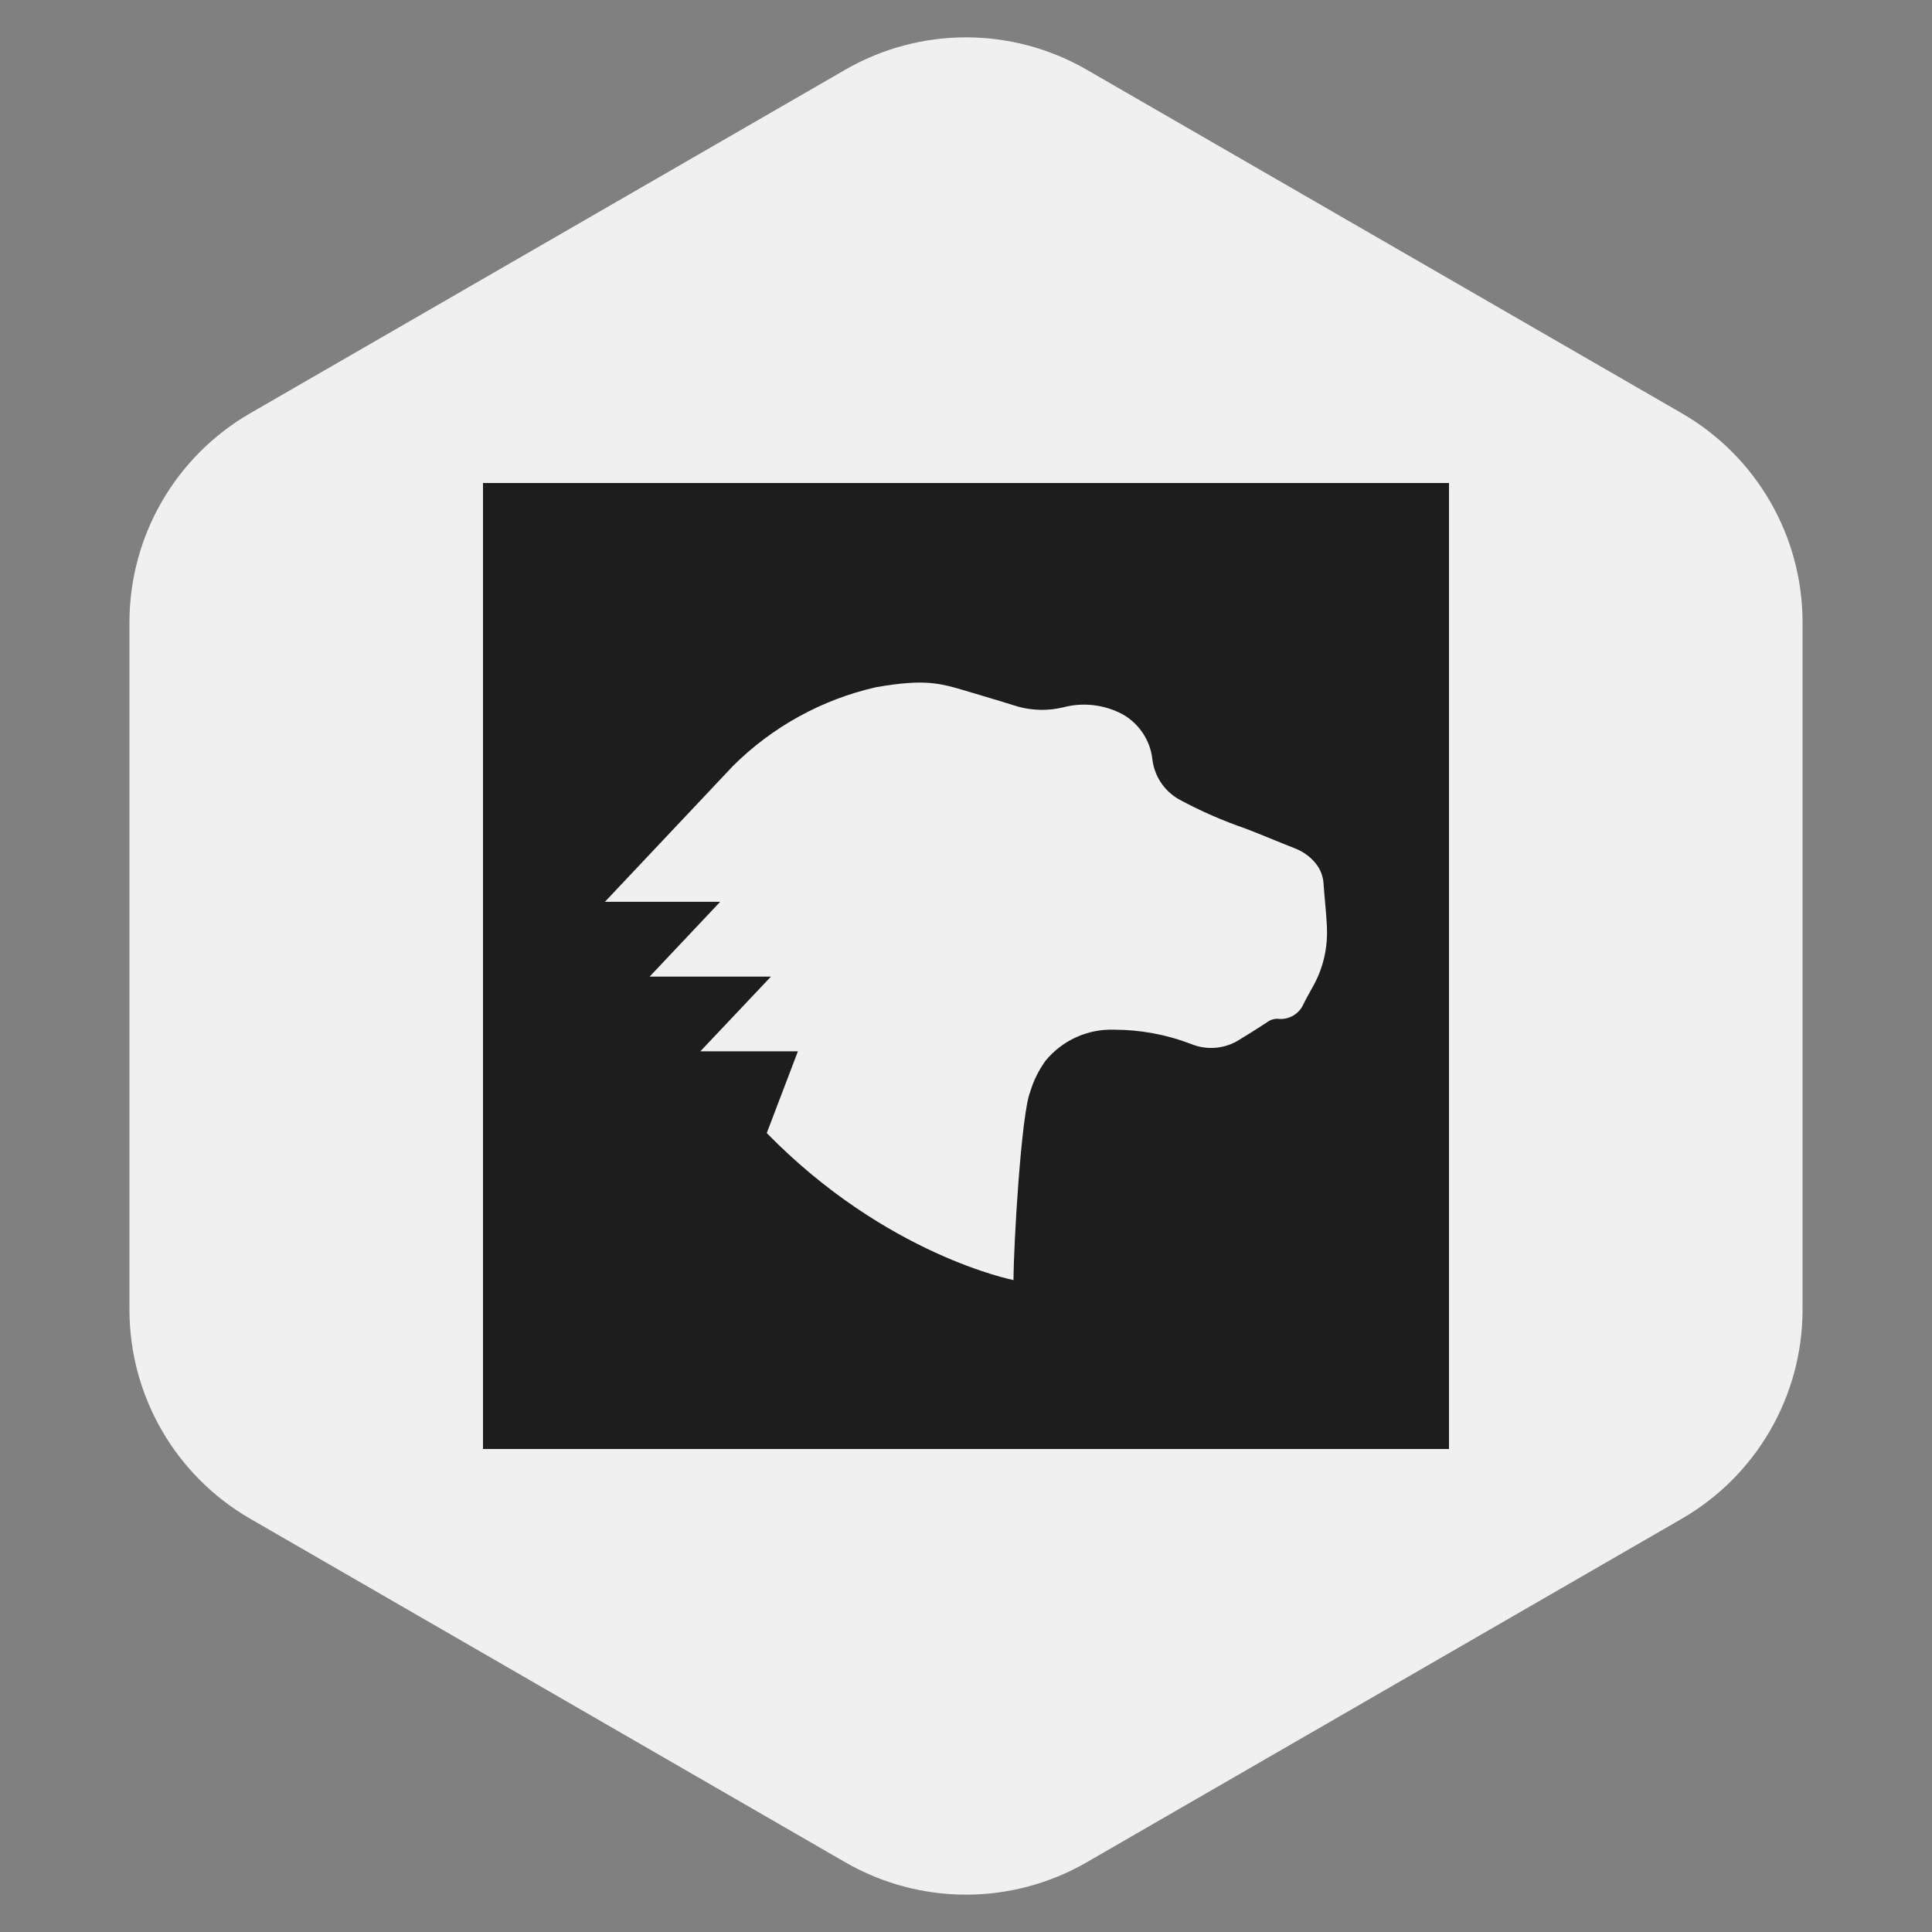 <svg width="32" height="32" viewBox="0 0 32 32" fill="none" xmlns="http://www.w3.org/2000/svg">
<rect x="0" y="0" width="32" height="32" fill="#808080" stroke="none"/>
<path d="M14 1.155C15.238 0.44 16.762 0.44 18 1.155L27.856 6.845C29.094 7.56 29.856 8.88 29.856 10.309V21.691C29.856 23.12 29.094 24.44 27.856 25.155L18 30.845C16.762 31.56 15.238 31.56 14 30.845L4.144 25.155C2.906 24.44 2.144 23.12 2.144 21.691V10.309C2.144 8.88 2.906 7.56 4.144 6.845L14 1.155Z" fill="#F0F0F0"/>
<path d="M8 8V24H24V8H8ZM15.043 11.313C15.487 11.281 15.71 11.357 16.103 11.474L16.393 11.561L16.495 11.591L16.866 11.705C17.109 11.771 17.365 11.775 17.609 11.716C17.941 11.628 18.294 11.67 18.596 11.832C18.869 11.987 19.052 12.264 19.087 12.575C19.119 12.851 19.279 13.095 19.519 13.235C19.877 13.43 20.25 13.593 20.634 13.725C20.905 13.829 21.177 13.946 21.447 14.051C21.58 14.102 21.698 14.186 21.789 14.297C21.866 14.39 21.912 14.504 21.921 14.624C21.937 14.863 21.966 15.105 21.978 15.347H21.977C21.995 15.68 21.923 16.011 21.765 16.306C21.707 16.416 21.643 16.52 21.59 16.63C21.555 16.711 21.495 16.778 21.419 16.822C21.343 16.866 21.254 16.885 21.167 16.875C21.1 16.872 21.034 16.893 20.982 16.935C20.818 17.042 20.651 17.148 20.482 17.249C20.249 17.377 19.969 17.393 19.721 17.289C19.315 17.134 18.884 17.055 18.449 17.055C18.233 17.048 18.019 17.091 17.822 17.181C17.626 17.27 17.453 17.404 17.316 17.571C17.204 17.727 17.118 17.901 17.063 18.085C16.914 18.451 16.787 20.643 16.787 21.202C16.787 21.202 14.679 20.792 12.7 18.767L13.216 17.413H11.6L12.769 16.176H10.76L11.928 14.937H10.019L12.145 12.682C12.796 12.036 13.616 11.585 14.511 11.382C14.723 11.345 14.895 11.323 15.043 11.313V11.313Z" fill="#1D1D1D"/>
</svg>
